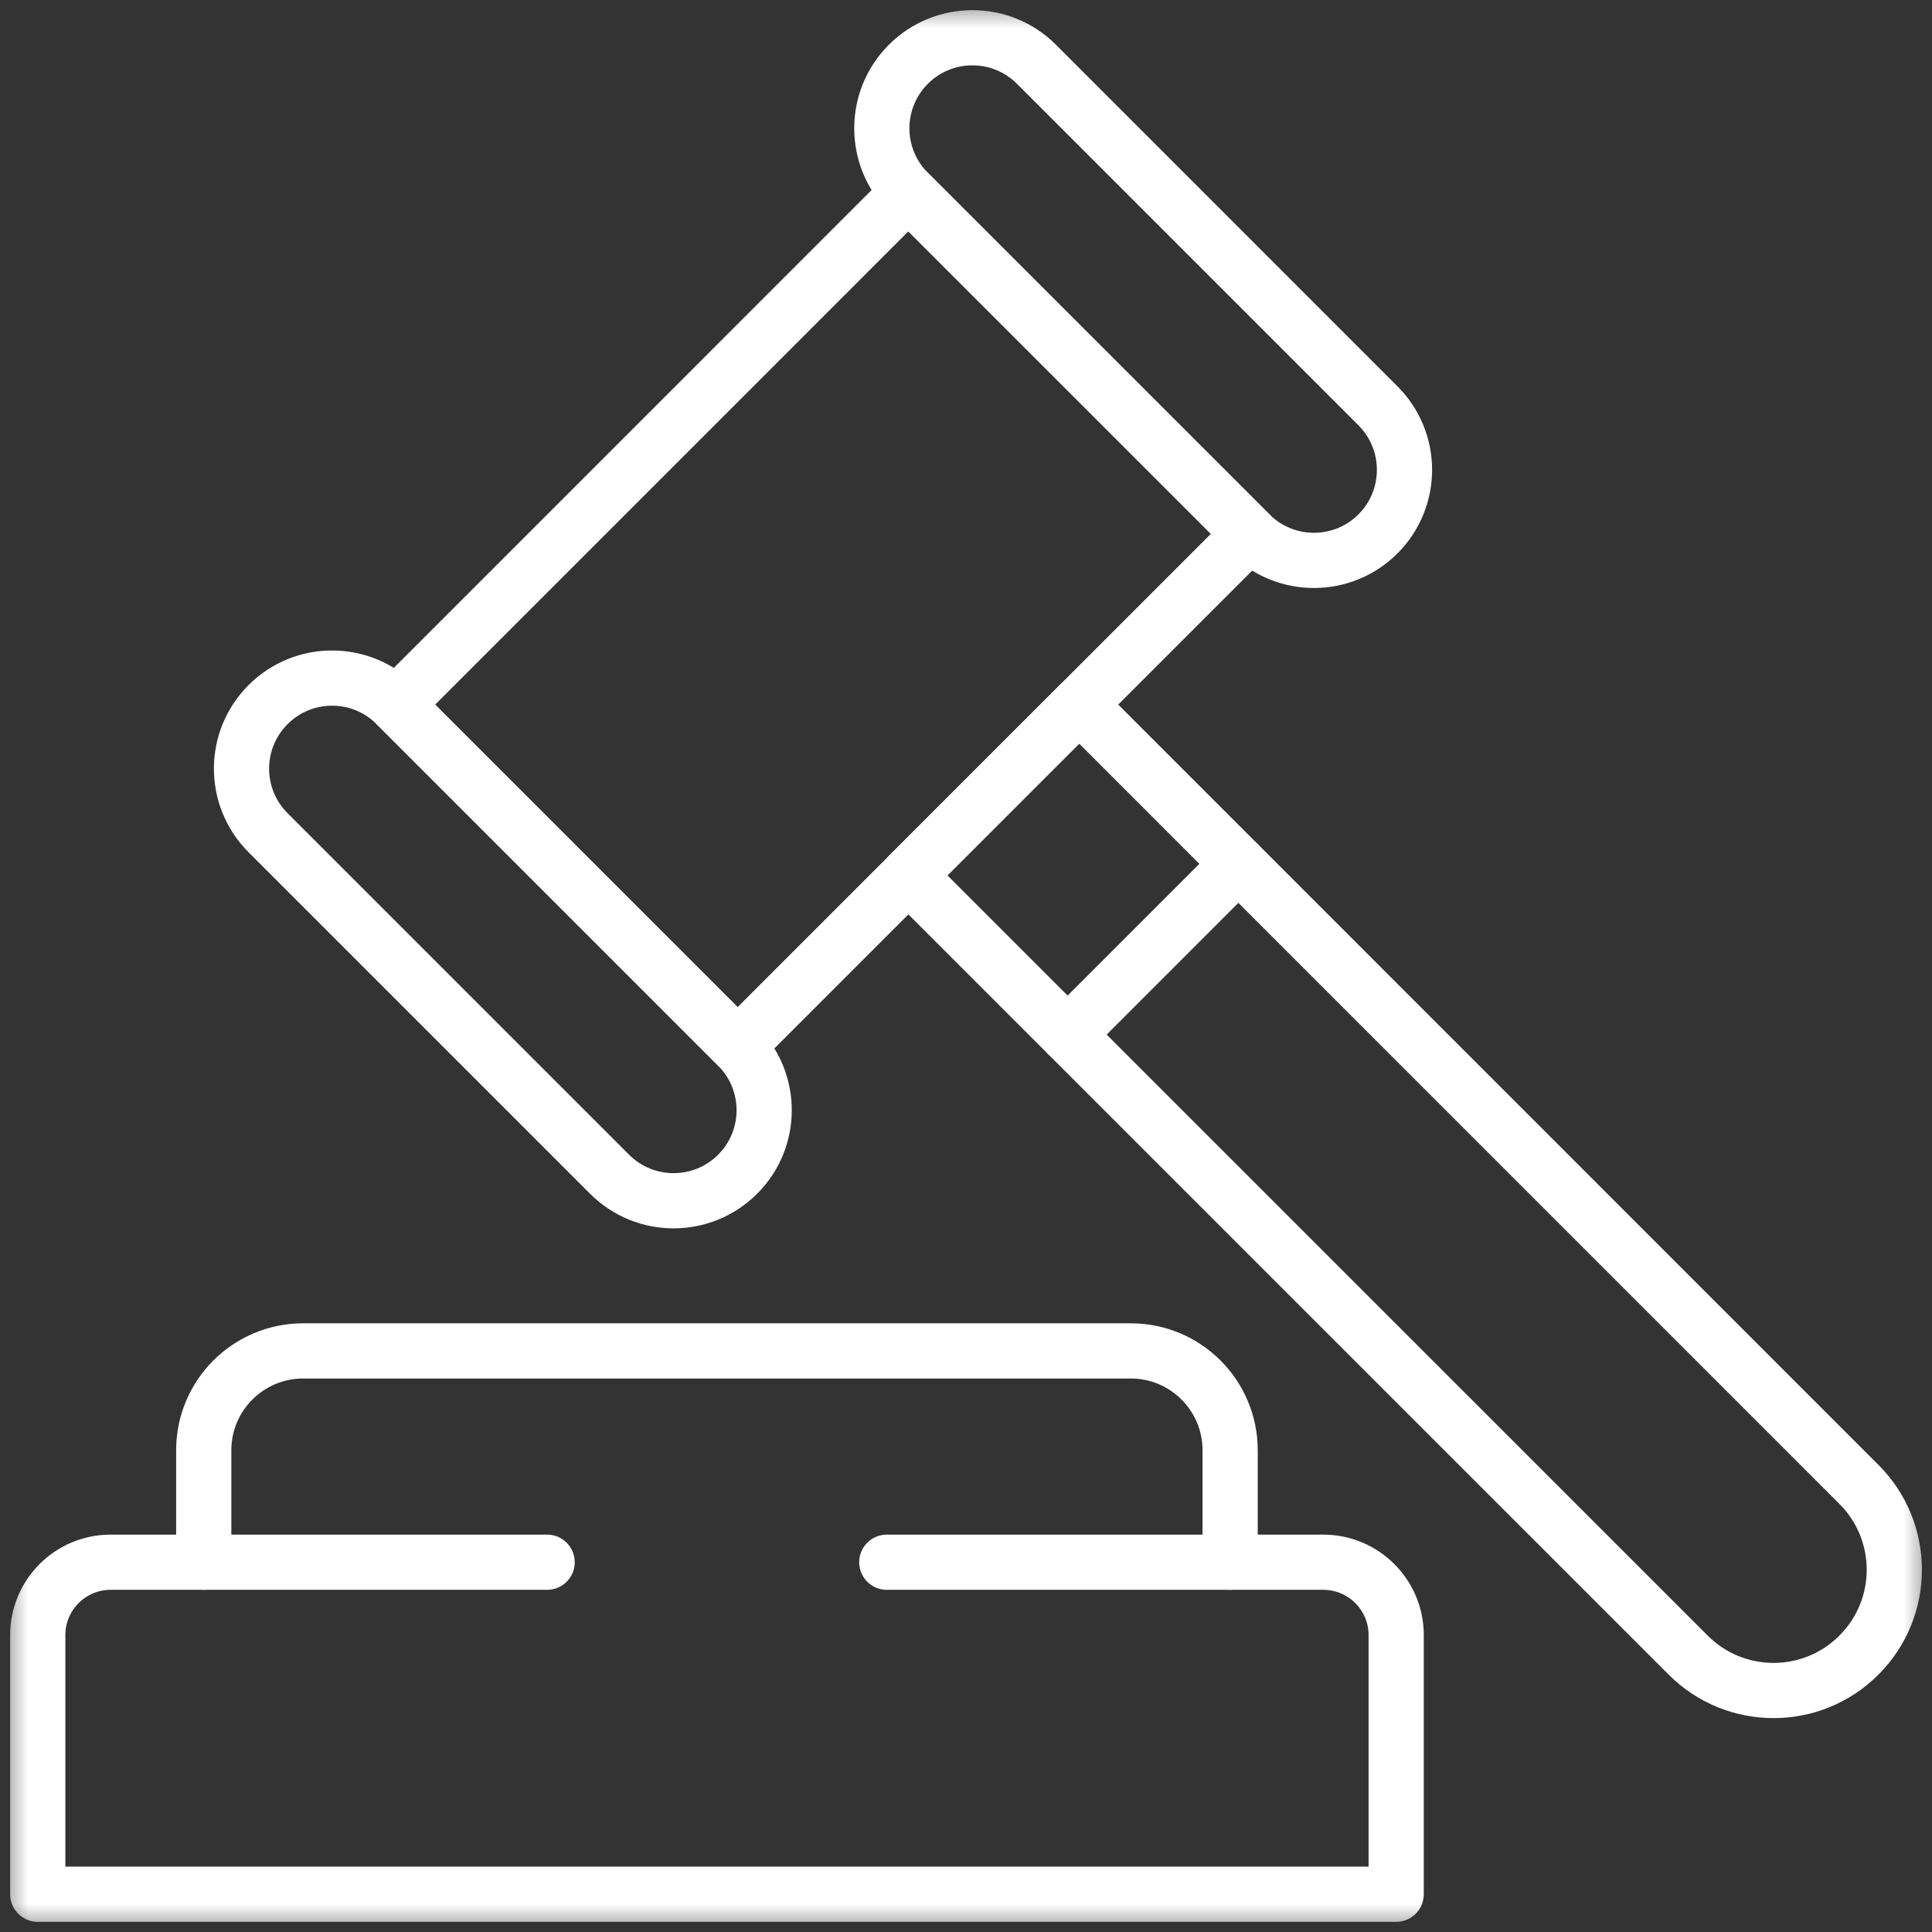 <svg width="35" height="35" viewBox="0 0 35 35" fill="none" xmlns="http://www.w3.org/2000/svg">
<rect x="0" y="0" width="35" height="35" fill="#333333" stroke="none"/>
<g clip-path="url(#clip0_2_3200)">
<path d="M22.644 9.671L13.363 18.952L7.176 12.765L16.456 3.484L22.644 9.671Z" stroke="white" stroke-miterlimit="10" stroke-linecap="round" stroke-linejoin="round"/>
<mask id="mask0_2_3200" style="mask-type:luminance" maskUnits="userSpaceOnUse" x="0" y="0" width="35" height="35">
<path d="M0 3.8147e-06H35V35H0V3.8147e-06Z" fill="white"/>
</mask>
<g mask="url(#mask0_2_3200)">
<path d="M33.676 29.984C32.822 30.839 31.437 30.839 30.583 29.984L16.457 15.859L19.551 12.765L33.676 26.891C34.531 27.745 34.531 29.13 33.676 29.984Z" stroke="white" stroke-miterlimit="10" stroke-linecap="round" stroke-linejoin="round"/>
<path d="M24.963 9.672C24.323 10.312 23.284 10.312 22.643 9.672L16.456 3.485C15.815 2.844 15.815 1.805 16.456 1.164C17.097 0.524 18.136 0.524 18.776 1.164L24.963 7.352C25.604 7.992 25.604 9.031 24.963 9.672Z" stroke="white" stroke-miterlimit="10" stroke-linecap="round" stroke-linejoin="round"/>
<path d="M13.363 21.272C12.722 21.913 11.683 21.913 11.043 21.272L4.856 15.085C4.215 14.444 4.215 13.406 4.856 12.765C5.496 12.124 6.535 12.124 7.176 12.765L13.363 18.952C14.004 19.593 14.004 20.632 13.363 21.272Z" stroke="white" stroke-miterlimit="10" stroke-linecap="round" stroke-linejoin="round"/>
<path d="M19.341 18.743L22.434 15.65" stroke="white" stroke-miterlimit="10" stroke-linecap="round" stroke-linejoin="round"/>
<path d="M16.065 28.301H23.971C24.701 28.301 25.293 28.892 25.293 29.622V34.316H0.684V29.622C0.684 28.892 1.275 28.301 2.005 28.301H9.912" stroke="white" stroke-miterlimit="10" stroke-linecap="round" stroke-linejoin="round"/>
<path d="M22.285 28.301V26.273C22.285 25.279 21.479 24.473 20.485 24.473H5.492C4.497 24.473 3.691 25.279 3.691 26.273V28.301" stroke="white" stroke-miterlimit="10" stroke-linecap="round" stroke-linejoin="round"/>
</g>
</g>
<defs>
<clipPath id="clip0_2_3200">
<rect width="35" height="35" fill="white"/>
</clipPath>
</defs>
</svg>
